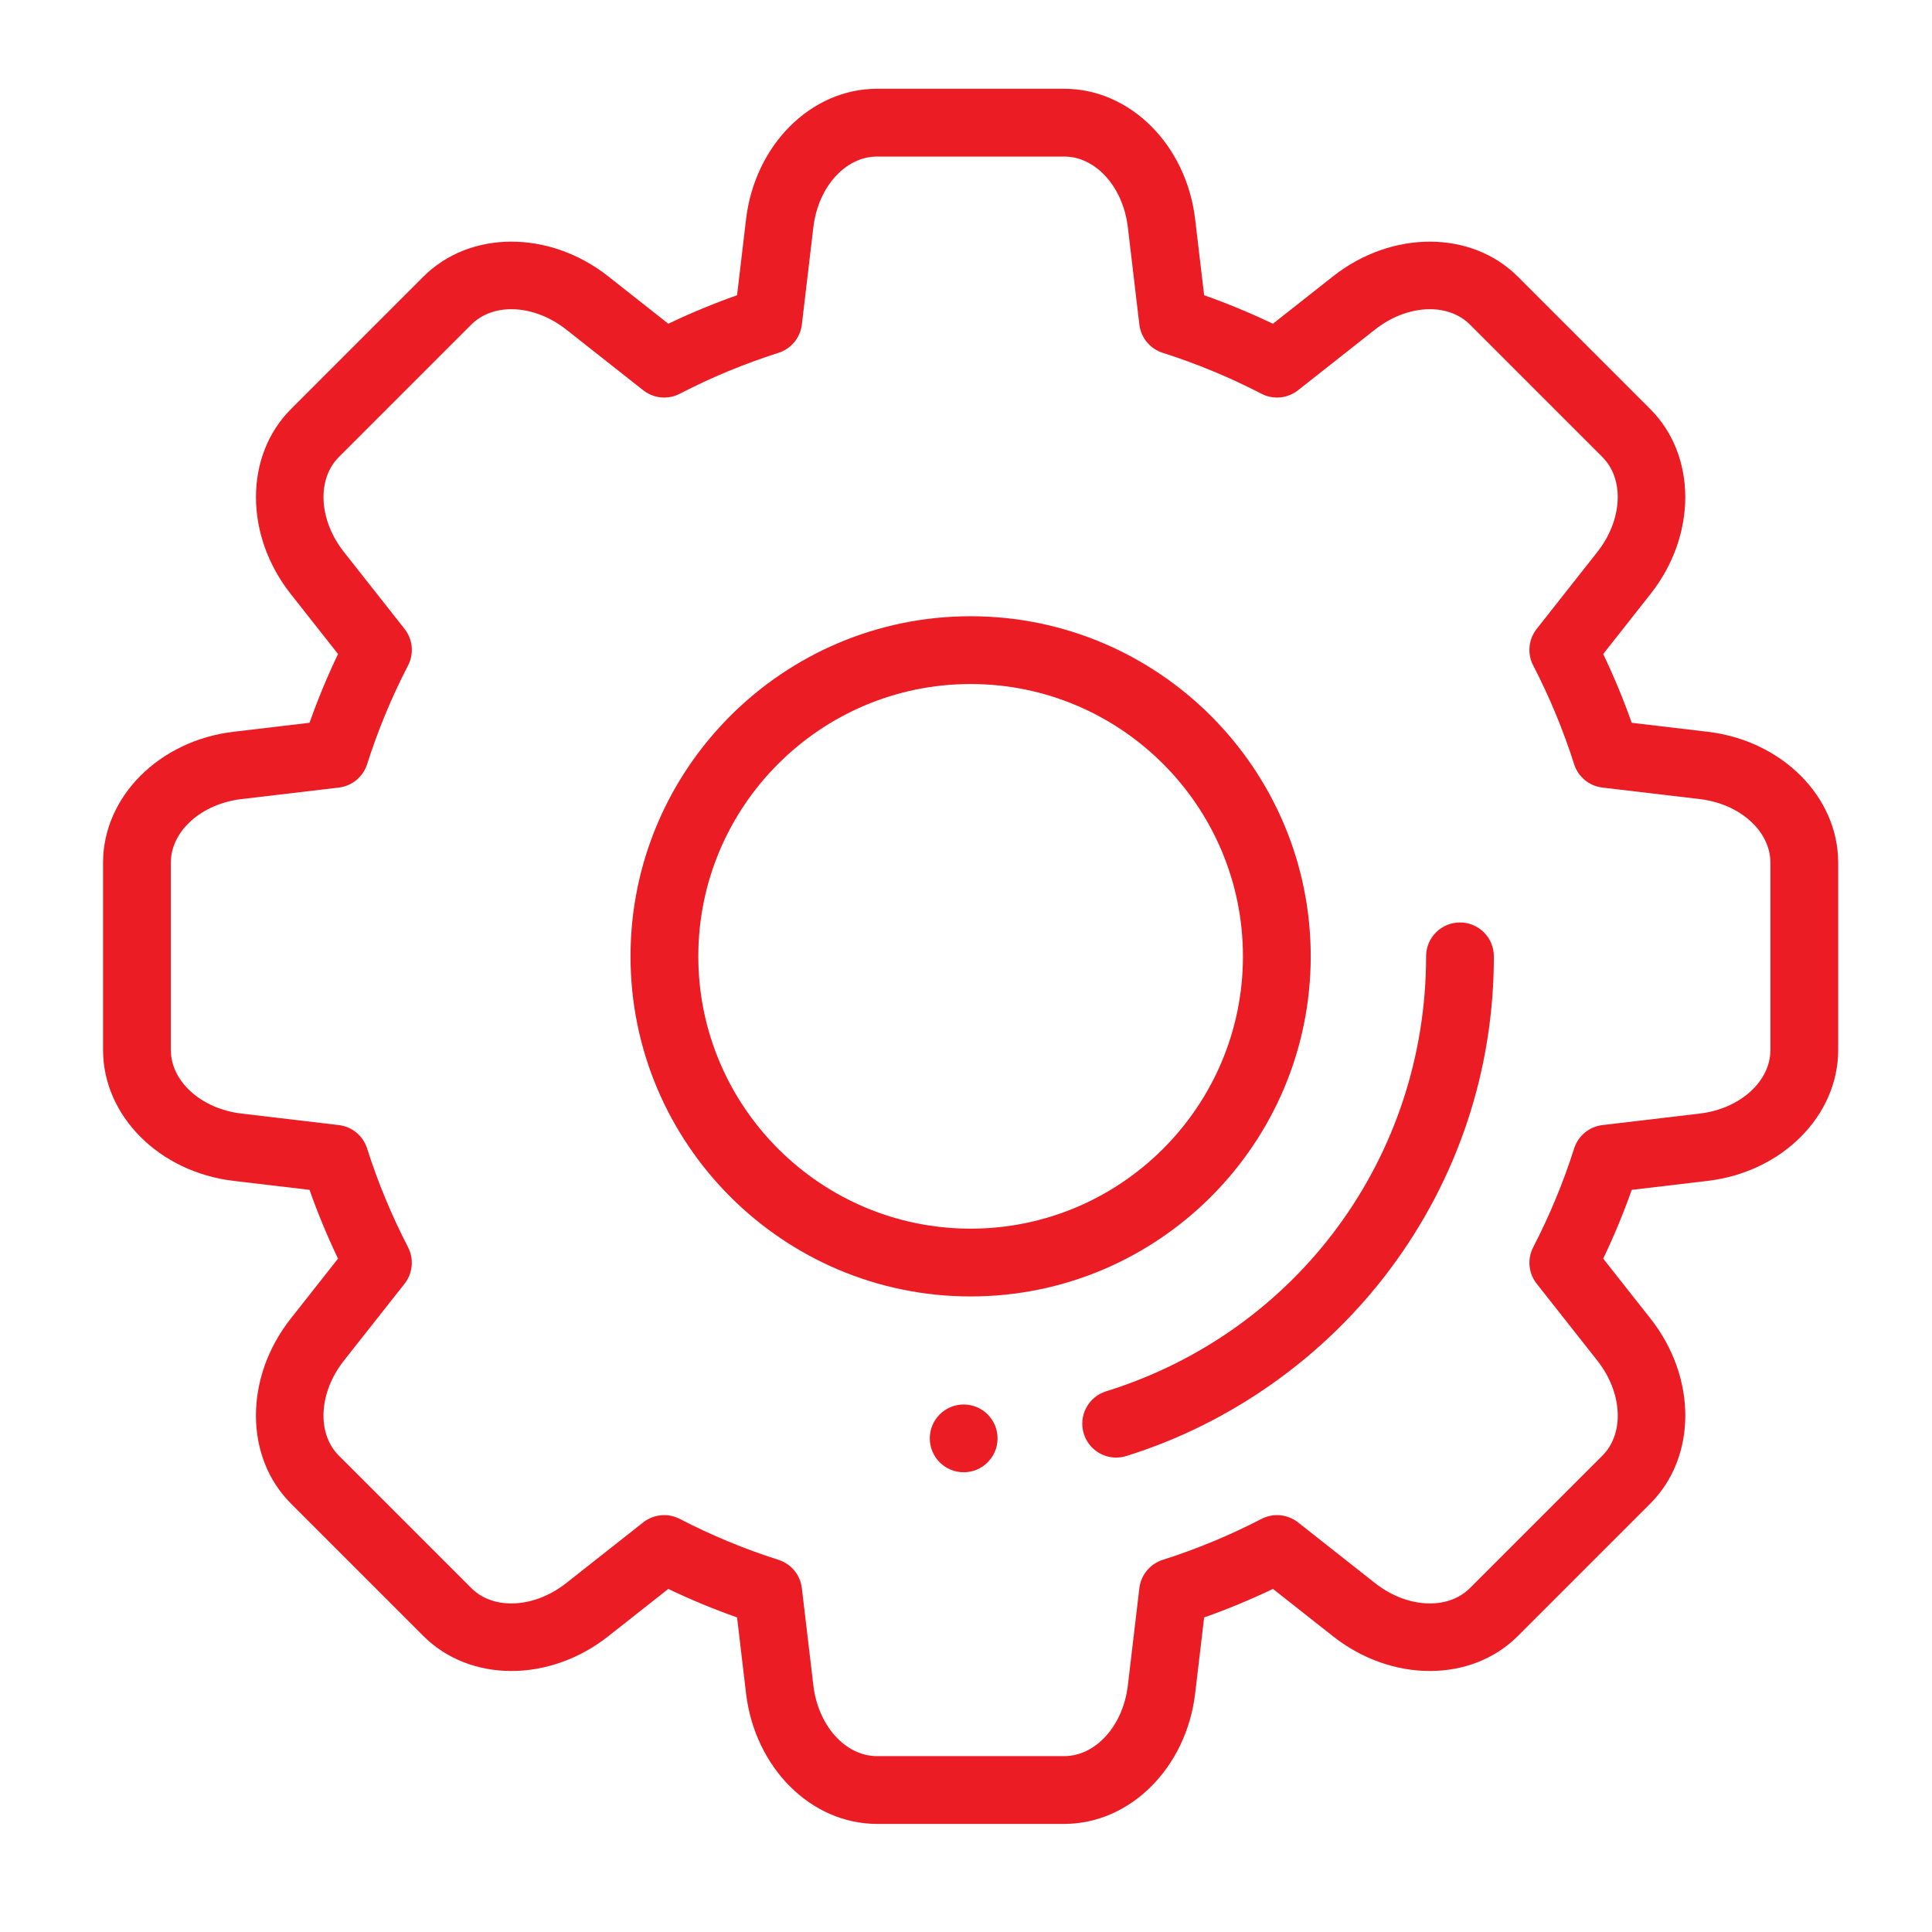 <?xml version="1.0" encoding="UTF-8" standalone="no"?>
<!-- Generator: Adobe Illustrator 19.2.1, SVG Export Plug-In . SVG Version: 6.00 Build 0)  -->

<svg
   xmlns:dc="http://purl.org/dc/elements/1.1/"
   xmlns:cc="http://creativecommons.org/ns#"
   xmlns:rdf="http://www.w3.org/1999/02/22-rdf-syntax-ns#"
   xmlns:svg="http://www.w3.org/2000/svg"
   xmlns="http://www.w3.org/2000/svg"
   xmlns:sodipodi="http://sodipodi.sourceforge.net/DTD/sodipodi-0.dtd"
   xmlns:inkscape="http://www.inkscape.org/namespaces/inkscape"
   version="1.2"
   id="Layer_1"
   x="0px"
   y="0px"
   viewBox="-49 141 61 61"
   xml:space="preserve"
   inkscape:version="0.91 r13725"
   sodipodi:docname="wave-icon-3.svg"
   width="61"
   height="61"><defs
     id="defs13" /><sodipodi:namedview
     pagecolor="#ffffff"
     bordercolor="#666666"
     borderopacity="1"
     objecttolerance="10"
     gridtolerance="10"
     guidetolerance="10"
     inkscape:pageopacity="0"
     inkscape:pageshadow="2"
     inkscape:window-width="1920"
     inkscape:window-height="1017"
     id="namedview11"
     showgrid="false"
     fit-margin-top="0"
     fit-margin-left="0"
     fit-margin-right="0"
     fit-margin-bottom="0"
     inkscape:zoom="10.429825"
     inkscape:cx="28.311444"
     inkscape:cy="28.317691"
     inkscape:window-x="-8"
     inkscape:window-y="-8"
     inkscape:window-maximized="1"
     inkscape:current-layer="Layer_1" /><g
     id="g4143"
     transform="matrix(0.107,0,0,0.107,-40.503,128.716)"
     style="fill:#ec1c24;fill-opacity:1"><path
       id="path3"
       d="m 234.63,653 -55.271,0 c -19.425,0 -36.03,-16.555 -38.626,-38.509 l -2.65,-22.417 c -6.9,-2.438 -13.688,-5.253 -20.294,-8.413 l -17.73,13.979 C 82.702,611.325 59.254,611.291 45.518,597.556 L 6.436,558.474 C -7.3,544.739 -7.335,521.29 6.353,503.931 l 13.981,-17.73 c -3.158,-6.602 -5.973,-13.392 -8.411,-20.294 l -22.417,-2.651 C -32.446,460.659 -49,444.054 -49,424.63 l 0,-55.271 c 0,-19.424 16.555,-36.03 38.508,-38.626 l 22.418,-2.651 c 2.439,-6.901 5.254,-13.691 8.413,-20.293 L 6.36,290.058 C -7.327,272.7 -7.29,249.252 6.444,235.517 l 39.082,-39.082 c 13.736,-13.736 37.184,-13.77 54.543,-0.083 l 17.73,13.981 c 6.599,-3.157 13.385,-5.97 20.284,-8.408 l 2.65,-22.417 C 143.329,157.555 159.935,141 179.359,141 l 55.271,0 c 19.423,0 36.028,16.554 38.626,38.506 l 2.651,22.417 c 6.901,2.438 13.691,5.253 20.294,8.412 l 17.73,-13.981 c 17.361,-13.688 40.809,-13.651 54.543,0.083 l 39.083,39.083 c 13.732,13.734 13.77,37.182 0.085,54.541 l -13.98,17.731 c 3.157,6.601 5.972,13.39 8.412,20.293 l 22.417,2.651 0.001,0 C 446.445,333.33 463,349.935 463,369.359 l 0,55.271 c 0,19.424 -16.555,36.029 -38.507,38.626 l -22.416,2.651 c -2.438,6.902 -5.253,13.692 -8.411,20.294 l 13.981,17.731 c 13.688,17.359 13.652,40.808 -0.084,54.542 l -39.081,39.082 c -13.736,13.734 -37.184,13.77 -54.541,0.084 l -17.73,-13.979 c -6.604,3.16 -13.397,5.977 -20.304,8.416 l -2.651,22.417 C 270.658,636.446 254.053,653 234.63,653 Z M 116.575,561.886 c 1.569,0 3.147,0.369 4.598,1.121 9.327,4.831 19.128,8.894 29.129,12.075 3.74,1.189 6.438,4.457 6.899,8.355 l 3.394,28.706 c 1.406,11.89 9.473,20.856 18.765,20.856 l 55.271,0 c 9.29,0 17.357,-8.966 18.765,-20.856 l 3.396,-28.704 c 0.461,-3.897 3.159,-7.165 6.899,-8.354 10.012,-3.185 19.814,-7.248 29.137,-12.078 3.489,-1.809 7.709,-1.404 10.792,1.026 l 22.706,17.902 c 9.402,7.413 21.446,8.048 28.016,1.479 l 39.082,-39.082 c 6.57,-6.569 5.935,-18.614 -1.479,-28.017 l -17.904,-22.706 c -2.432,-3.083 -2.833,-7.305 -1.026,-10.791 4.828,-9.321 8.89,-19.121 12.073,-29.129 1.189,-3.74 4.457,-6.438 8.354,-6.899 l 28.704,-3.396 C 434.034,441.988 443,433.921 443,424.63 l 0,-55.271 c 0,-9.292 -8.967,-17.358 -20.857,-18.765 l 0.001,0 -28.706,-3.394 c -3.898,-0.46 -7.166,-3.159 -8.355,-6.899 -3.185,-10.01 -7.247,-19.81 -12.075,-29.127 -1.807,-3.487 -1.405,-7.708 1.026,-10.792 l 17.903,-22.707 c 7.411,-9.402 8.048,-21.446 1.479,-28.016 l -39.083,-39.082 c -6.569,-6.571 -18.613,-5.932 -28.017,1.48 l -22.706,17.905 c -3.084,2.432 -7.308,2.833 -10.792,1.026 -9.322,-4.829 -19.123,-8.892 -29.128,-12.073 -3.74,-1.189 -6.439,-4.457 -6.9,-8.355 l -3.396,-28.705 C 251.987,169.966 243.92,161 234.63,161 l -55.271,0 c -9.292,0 -17.358,8.967 -18.765,20.857 l -3.394,28.705 c -0.461,3.898 -3.159,7.166 -6.899,8.355 -10.005,3.183 -19.803,7.244 -29.12,12.071 -3.484,1.808 -7.707,1.406 -10.792,-1.026 L 87.683,212.057 c -9.401,-7.414 -21.447,-8.051 -28.016,-1.48 L 20.586,249.66 c -6.57,6.57 -5.935,18.614 1.479,28.016 l 17.902,22.707 c 2.432,3.083 2.833,7.305 1.026,10.792 -4.829,9.321 -8.892,19.121 -12.075,29.128 -1.189,3.74 -4.457,6.438 -8.355,6.899 l -28.706,3.394 C -20.033,352.001 -29,360.068 -29,369.359 l 0,55.271 c 0,9.291 8.966,17.358 20.855,18.765 l 28.705,3.396 c 3.897,0.461 7.165,3.159 8.354,6.899 3.184,10.008 7.245,19.808 12.073,29.129 1.807,3.486 1.405,7.708 -1.026,10.791 l -17.904,22.706 c -7.414,9.402 -8.051,21.446 -1.48,28.017 l 39.083,39.082 c 6.569,6.571 18.613,5.934 28.016,-1.479 l 22.706,-17.902 c 1.801,-1.421 3.989,-2.148 6.193,-2.148 z"
       inkscape:connector-curvature="0"
       style="fill:#ec1c24;fill-opacity:1" /><path
       id="path5"
       d="m 207,497.356 c -55.337,0 -100.356,-45.02 -100.356,-100.356 0,-55.336 45.02,-100.356 100.356,-100.356 55.336,0 100.356,45.02 100.356,100.356 0,55.337 -45.019,100.356 -100.356,100.356 z m 0,-180.712 c -44.309,0 -80.356,36.047 -80.356,80.356 0,44.309 36.048,80.356 80.356,80.356 44.308,0 80.356,-36.048 80.356,-80.356 0,-44.308 -36.047,-80.356 -80.356,-80.356 z"
       inkscape:connector-curvature="0"
       style="fill:#ec1c24;fill-opacity:1" /><path
       id="path7"
       d="m 249.943,544.906 c -4.264,0 -8.213,-2.748 -9.546,-7.033 -1.641,-5.273 1.306,-10.878 6.579,-12.519 56.478,-17.566 94.423,-69.146 94.423,-128.351 0,-5.523 4.478,-10 10,-10 5.522,0 10,4.477 10,10 0,33.601 -10.608,65.545 -30.677,92.381 -19.398,25.938 -47.031,45.495 -77.807,55.067 -0.987,0.309 -1.988,0.455 -2.972,0.455 z"
       inkscape:connector-curvature="0"
       style="fill:#ec1c24;fill-opacity:1" /><circle
       id="circle9"
       r="10"
       cy="539.24"
       cx="204.95"
       style="fill:#ec1c24;fill-opacity:1" /></g></svg>
